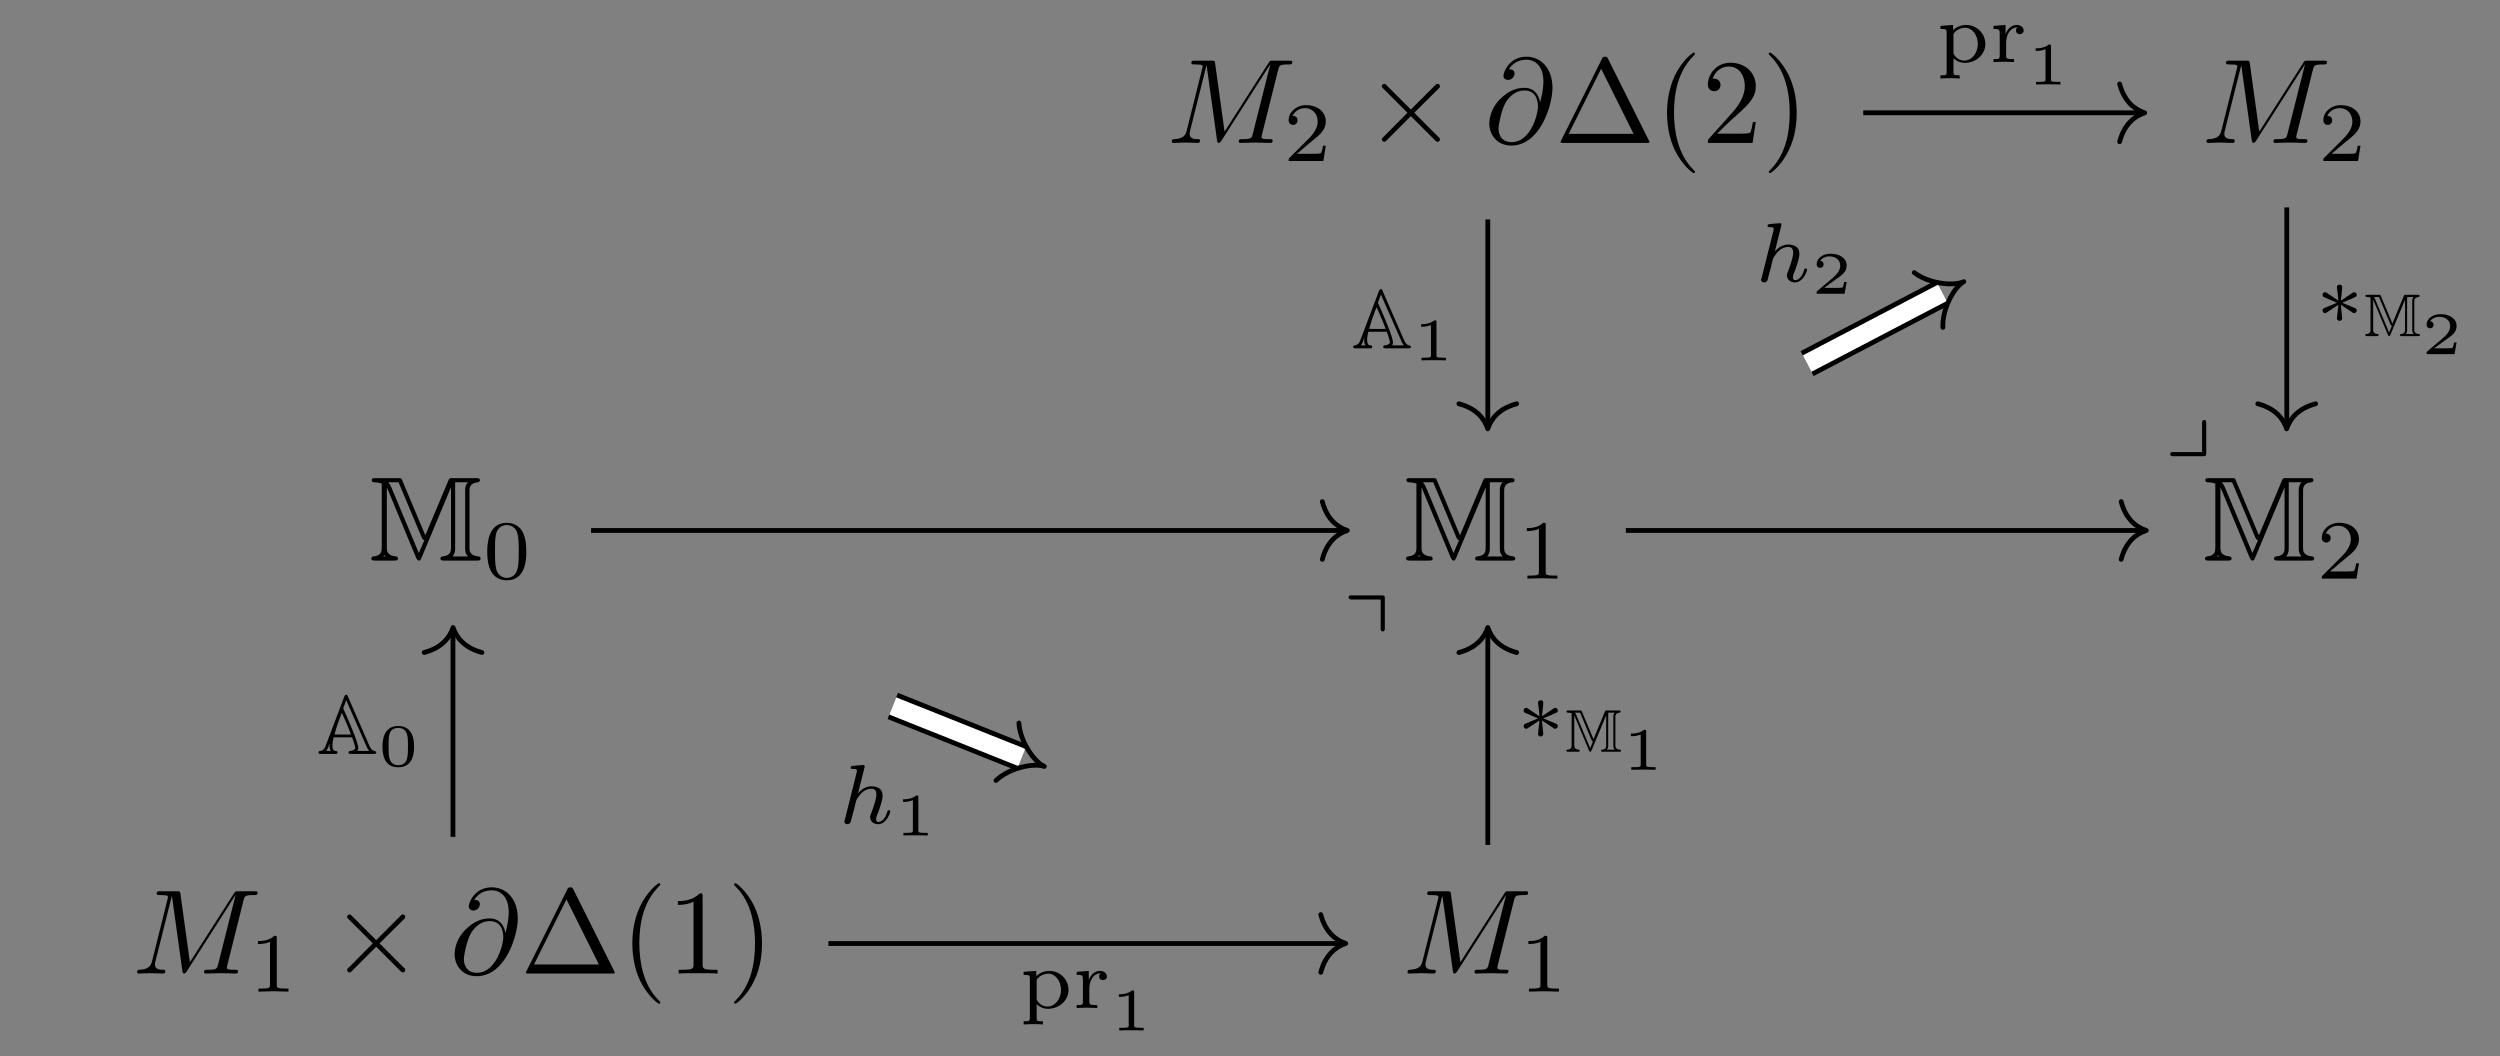 <?xml version="1.0" encoding="UTF-8"?>
<svg xmlns="http://www.w3.org/2000/svg" xmlns:xlink="http://www.w3.org/1999/xlink" width="552.08" height="233.28" viewBox="0 0 552.08 233.28">
<rect x="0" y="0" width="552.08" height="233.28" fill="#808080" stroke="none"/>
<defs>
<clipPath id="clip-0">
<path clip-rule="nonzero" d="M 109 67 L 314 67 L 314 233.281 L 109 233.281 Z M 109 67 "/>
</clipPath>
</defs>
<path fill-rule="nonzero" fill="rgb(0%, 0%, 0%)" fill-opacity="1" d="M 282.258 15.438 C 282.508 14.48 282.547 14.23 284.547 14.23 C 285.133 14.23 285.383 14.23 285.383 13.688 C 285.383 13.395 285.133 13.395 284.672 13.395 L 281.172 13.395 C 280.465 13.395 280.422 13.395 280.133 13.895 L 270.422 29.062 L 268.34 14.02 C 268.258 13.395 268.215 13.395 267.508 13.395 L 263.883 13.395 C 263.383 13.395 263.09 13.395 263.09 13.895 C 263.09 14.23 263.34 14.23 263.84 14.23 C 264.215 14.23 264.672 14.27 265.008 14.27 C 265.422 14.355 265.59 14.395 265.59 14.73 C 265.59 14.812 265.547 14.895 265.465 15.23 L 262.09 28.73 C 261.84 29.812 261.383 30.645 259.215 30.73 C 259.09 30.73 258.758 30.77 258.758 31.23 C 258.758 31.48 258.922 31.562 259.133 31.562 C 259.965 31.562 260.883 31.48 261.797 31.48 C 262.672 31.48 263.633 31.562 264.508 31.562 C 264.633 31.562 265.008 31.562 265.008 31.02 C 265.008 30.73 264.715 30.73 264.508 30.73 C 263.008 30.73 262.715 30.188 262.715 29.562 C 262.715 29.395 262.715 29.23 262.797 28.938 L 266.422 14.48 L 266.465 14.48 L 268.758 30.938 C 268.797 31.27 268.84 31.562 269.133 31.562 C 269.422 31.562 269.59 31.27 269.715 31.105 L 280.465 14.27 L 280.508 14.27 L 276.672 29.48 C 276.422 30.52 276.383 30.73 274.258 30.73 C 273.84 30.73 273.547 30.73 273.547 31.23 C 273.547 31.562 273.84 31.562 273.922 31.562 C 274.672 31.562 276.465 31.48 277.215 31.48 C 278.297 31.48 279.465 31.562 280.547 31.562 C 280.715 31.562 281.047 31.562 281.047 31.02 C 281.047 30.73 280.797 30.73 280.297 30.73 C 279.34 30.73 278.59 30.73 278.59 30.27 C 278.59 30.145 278.59 30.105 278.715 29.605 Z M 282.258 15.438 "/>
<path fill-rule="nonzero" fill="rgb(0%, 0%, 0%)" fill-opacity="1" d="M 292.781 32.176 L 292.156 32.176 C 292.113 32.59 291.906 33.676 291.656 33.84 C 291.531 33.965 290.113 33.965 289.82 33.965 L 286.406 33.965 C 288.363 32.258 289.031 31.715 290.113 30.84 C 291.488 29.758 292.781 28.59 292.781 26.84 C 292.781 24.59 290.82 23.215 288.445 23.215 C 286.156 23.215 284.57 24.84 284.57 26.551 C 284.57 27.465 285.363 27.59 285.57 27.59 C 285.988 27.59 286.531 27.258 286.531 26.59 C 286.531 26.258 286.406 25.59 285.445 25.59 C 286.031 24.301 287.281 23.883 288.156 23.883 C 290.031 23.883 290.988 25.34 290.988 26.84 C 290.988 28.465 289.82 29.715 289.238 30.383 L 284.781 34.84 C 284.57 35.008 284.57 35.051 284.57 35.551 L 292.238 35.551 Z M 292.781 32.176 "/>
<path fill-rule="nonzero" fill="rgb(0%, 0%, 0%)" fill-opacity="1" d="M 311.562 24.188 L 306.27 18.895 C 305.938 18.562 305.895 18.52 305.688 18.52 C 305.395 18.52 305.145 18.73 305.145 19.062 C 305.145 19.23 305.188 19.27 305.48 19.562 L 310.812 24.895 L 305.48 30.27 C 305.188 30.562 305.145 30.605 305.145 30.77 C 305.145 31.105 305.395 31.312 305.688 31.312 C 305.895 31.312 305.938 31.27 306.27 30.938 L 311.562 25.645 L 317.062 31.145 C 317.105 31.188 317.27 31.312 317.438 31.312 C 317.77 31.312 317.98 31.105 317.98 30.77 C 317.98 30.73 317.98 30.645 317.895 30.48 C 317.855 30.438 313.645 26.27 312.312 24.895 L 317.188 20.062 C 317.312 19.895 317.73 19.562 317.855 19.395 C 317.855 19.355 317.98 19.23 317.98 19.062 C 317.98 18.73 317.77 18.52 317.438 18.52 C 317.23 18.52 317.145 18.605 316.855 18.895 Z M 311.562 24.188 "/>
<path fill-rule="nonzero" fill="rgb(0%, 0%, 0%)" fill-opacity="1" d="M 340.086 22.562 C 339.836 20.895 338.754 19.395 336.668 19.395 C 335.043 19.395 333.336 19.855 331.254 21.895 C 329.043 24.105 328.879 26.605 328.879 27.395 C 328.879 29.062 330.043 32.145 333.754 32.145 C 340.086 32.145 342.836 23.23 342.836 19.395 C 342.836 15.188 340.379 12.52 337.086 12.52 C 333.254 12.52 332.004 15.98 332.004 16.73 C 332.004 17.105 332.254 17.645 333.043 17.645 C 333.918 17.645 334.461 16.855 334.461 16.27 C 334.461 15.312 333.629 15.312 333.211 15.312 C 334.379 13.355 336.293 13.188 337.043 13.188 C 339.004 13.188 340.836 14.562 340.836 18.02 C 340.836 19.062 340.668 20.395 340.129 22.562 Z M 333.836 31.395 C 330.918 31.395 330.918 28.645 330.918 28.395 C 330.918 27.688 331.586 23.98 332.668 22.355 C 333.711 20.855 335.043 19.98 336.668 19.98 C 339.586 19.98 339.629 22.98 339.629 23.52 C 339.629 25.438 337.918 31.395 333.836 31.395 Z M 333.836 31.395 "/>
<path fill-rule="nonzero" fill="rgb(0%, 0%, 0%)" fill-opacity="1" d="M 355.125 13.02 C 354.961 12.645 354.875 12.52 354.418 12.52 C 354 12.52 353.918 12.645 353.75 13.02 L 344.75 31.02 C 344.625 31.27 344.625 31.312 344.625 31.355 C 344.625 31.562 344.793 31.562 345.211 31.562 L 363.668 31.562 C 364.086 31.562 364.25 31.562 364.25 31.355 C 364.25 31.312 364.25 31.27 364.125 31.02 Z M 353.586 15.188 L 360.75 29.562 L 346.418 29.562 Z M 353.586 15.188 "/>
<path fill-rule="nonzero" fill="rgb(0%, 0%, 0%)" fill-opacity="1" d="M 374.297 37.938 C 374.297 37.855 374.297 37.812 373.84 37.355 C 370.547 34.02 369.672 28.98 369.672 24.895 C 369.672 20.27 370.672 15.645 373.965 12.355 C 374.297 12.02 374.297 11.98 374.297 11.895 C 374.297 11.688 374.215 11.605 374.047 11.605 C 373.758 11.605 371.383 13.438 369.797 16.812 C 368.465 19.73 368.133 22.688 368.133 24.895 C 368.133 26.98 368.422 30.188 369.883 33.23 C 371.508 36.48 373.758 38.23 374.047 38.23 C 374.215 38.23 374.297 38.145 374.297 37.938 Z M 374.297 37.938 "/>
<path fill-rule="nonzero" fill="rgb(0%, 0%, 0%)" fill-opacity="1" d="M 379.188 29.52 L 382.023 26.77 C 386.148 23.105 387.73 21.688 387.73 19.02 C 387.73 15.98 385.355 13.855 382.105 13.855 C 379.105 13.855 377.148 16.312 377.148 18.688 C 377.148 20.145 378.48 20.145 378.562 20.145 C 379.023 20.145 379.938 19.855 379.938 18.73 C 379.938 18.062 379.438 17.355 378.523 17.355 C 378.312 17.355 378.273 17.355 378.188 17.395 C 378.773 15.645 380.23 14.688 381.773 14.688 C 384.188 14.688 385.312 16.855 385.312 19.02 C 385.312 21.145 384.023 23.23 382.523 24.895 L 377.438 30.562 C 377.148 30.855 377.148 30.938 377.148 31.562 L 387.023 31.562 L 387.73 26.938 L 387.105 26.938 C 386.938 27.73 386.773 28.895 386.48 29.312 C 386.312 29.52 384.562 29.52 383.98 29.52 Z M 379.188 29.52 "/>
<path fill-rule="nonzero" fill="rgb(0%, 0%, 0%)" fill-opacity="1" d="M 396.766 24.895 C 396.766 22.855 396.473 19.645 395.016 16.605 C 393.43 13.355 391.141 11.605 390.891 11.605 C 390.723 11.605 390.598 11.73 390.598 11.895 C 390.598 11.98 390.598 12.02 391.098 12.52 C 393.723 15.145 395.223 19.355 395.223 24.895 C 395.223 29.48 394.266 34.145 390.973 37.48 C 390.598 37.812 390.598 37.855 390.598 37.938 C 390.598 38.105 390.723 38.23 390.891 38.23 C 391.141 38.23 393.555 36.395 395.098 33.02 C 396.473 30.105 396.766 27.145 396.766 24.895 Z M 396.766 24.895 "/>
<path fill-rule="nonzero" fill="rgb(0%, 0%, 0%)" fill-opacity="1" d="M 510.75 15.438 C 511 14.48 511.043 14.23 513.043 14.23 C 513.625 14.23 513.875 14.23 513.875 13.688 C 513.875 13.395 513.625 13.395 513.168 13.395 L 509.668 13.395 C 508.957 13.395 508.918 13.395 508.625 13.895 L 498.918 29.062 L 496.832 14.02 C 496.75 13.395 496.707 13.395 496 13.395 L 492.375 13.395 C 491.875 13.395 491.582 13.395 491.582 13.895 C 491.582 14.23 491.832 14.23 492.332 14.23 C 492.707 14.23 493.168 14.27 493.5 14.27 C 493.918 14.355 494.082 14.395 494.082 14.73 C 494.082 14.812 494.043 14.895 493.957 15.23 L 490.582 28.73 C 490.332 29.812 489.875 30.645 487.707 30.73 C 487.582 30.73 487.25 30.77 487.25 31.23 C 487.25 31.48 487.418 31.562 487.625 31.562 C 488.457 31.562 489.375 31.48 490.293 31.48 C 491.168 31.48 492.125 31.562 493 31.562 C 493.125 31.562 493.5 31.562 493.5 31.02 C 493.5 30.73 493.207 30.73 493 30.73 C 491.5 30.73 491.207 30.188 491.207 29.562 C 491.207 29.395 491.207 29.23 491.293 28.938 L 494.918 14.48 L 494.957 14.48 L 497.25 30.938 C 497.293 31.27 497.332 31.562 497.625 31.562 C 497.918 31.562 498.082 31.27 498.207 31.105 L 508.957 14.27 L 509 14.27 L 505.168 29.48 C 504.918 30.52 504.875 30.73 502.75 30.73 C 502.332 30.73 502.043 30.73 502.043 31.23 C 502.043 31.562 502.332 31.562 502.418 31.562 C 503.168 31.562 504.957 31.48 505.707 31.48 C 506.793 31.48 507.957 31.562 509.043 31.562 C 509.207 31.562 509.543 31.562 509.543 31.02 C 509.543 30.73 509.293 30.73 508.793 30.73 C 507.832 30.73 507.082 30.73 507.082 30.27 C 507.082 30.145 507.082 30.105 507.207 29.605 Z M 510.75 15.438 "/>
<path fill-rule="nonzero" fill="rgb(0%, 0%, 0%)" fill-opacity="1" d="M 521.273 32.176 L 520.648 32.176 C 520.605 32.59 520.398 33.676 520.148 33.84 C 520.023 33.965 518.605 33.965 518.316 33.965 L 514.898 33.965 C 516.855 32.258 517.523 31.715 518.605 30.84 C 519.98 29.758 521.273 28.59 521.273 26.84 C 521.273 24.59 519.316 23.215 516.941 23.215 C 514.648 23.215 513.066 24.84 513.066 26.551 C 513.066 27.465 513.855 27.59 514.066 27.59 C 514.48 27.59 515.023 27.258 515.023 26.59 C 515.023 26.258 514.898 25.59 513.941 25.59 C 514.523 24.301 515.773 23.883 516.648 23.883 C 518.523 23.883 519.48 25.34 519.48 26.84 C 519.48 28.465 518.316 29.715 517.73 30.383 L 513.273 34.84 C 513.066 35.008 513.066 35.051 513.066 35.551 L 520.73 35.551 Z M 521.273 32.176 "/>
<path fill-rule="nonzero" fill="rgb(0%, 0%, 0%)" fill-opacity="1" d="M 93.926 118.211 L 88.844 106.129 C 88.637 105.586 88.637 105.586 87.887 105.586 L 82.969 105.586 C 82.469 105.586 82.094 105.586 82.094 106.043 C 82.094 106.504 82.551 106.504 82.676 106.504 C 83.012 106.504 83.719 106.586 84.301 106.793 L 84.301 120.961 C 84.301 121.543 84.301 122.711 82.512 122.879 C 82.012 122.918 82.012 123.293 82.012 123.336 C 82.012 123.793 82.426 123.793 82.926 123.793 L 87.012 123.793 C 87.512 123.793 87.887 123.793 87.887 123.336 C 87.887 123.086 87.676 122.879 87.469 122.879 C 85.426 122.711 85.426 121.586 85.426 120.961 L 85.426 107.754 L 85.469 107.711 L 91.926 123.254 C 92.176 123.711 92.344 123.793 92.512 123.793 C 92.844 123.793 92.887 123.586 93.051 123.254 L 99.551 107.711 L 99.594 107.754 L 99.594 120.961 C 99.594 121.543 99.594 122.711 97.762 122.879 C 97.262 122.918 97.262 123.293 97.262 123.336 C 97.262 123.793 97.676 123.793 98.176 123.793 L 105.262 123.793 C 105.762 123.793 106.137 123.793 106.137 123.336 C 106.137 123.086 105.926 122.879 105.719 122.879 C 103.676 122.711 103.676 121.586 103.676 120.961 L 103.676 108.418 C 103.676 107.836 103.676 106.668 105.469 106.504 C 105.762 106.504 105.969 106.336 105.969 106.043 C 105.969 105.586 105.594 105.586 105.094 105.586 L 99.969 105.586 C 99.301 105.586 99.219 105.586 99.012 106.129 Z M 93.137 118.711 C 93.344 119.129 93.387 119.168 93.719 119.293 L 92.512 122.086 L 92.469 122.086 L 86.426 107.629 C 86.301 107.293 86.051 106.836 85.719 106.504 L 88.012 106.504 Z M 85.094 122.879 L 84.676 122.879 C 84.719 122.793 84.762 122.711 84.801 122.668 C 84.844 122.629 84.844 122.586 84.887 122.586 Z M 100.512 106.504 L 103.344 106.504 C 102.719 107.168 102.719 107.879 102.719 108.336 L 102.719 121.043 C 102.719 121.504 102.719 122.211 103.344 122.879 L 99.926 122.879 C 100.512 122.211 100.512 121.504 100.512 121.043 Z M 100.512 106.504 "/>
<path fill-rule="nonzero" fill="rgb(0%, 0%, 0%)" fill-opacity="1" d="M 116.227 121.863 C 116.227 119.82 115.977 118.32 115.145 117.027 C 114.559 116.195 113.395 115.445 111.934 115.445 C 107.602 115.445 107.602 120.527 107.602 121.863 C 107.602 123.195 107.602 128.152 111.934 128.152 C 116.227 128.152 116.227 123.195 116.227 121.863 Z M 111.934 127.613 C 111.059 127.613 109.934 127.113 109.559 125.613 C 109.309 124.527 109.309 122.988 109.309 121.613 C 109.309 120.238 109.309 118.82 109.559 117.82 C 109.977 116.363 111.145 115.945 111.934 115.945 C 112.934 115.945 113.895 116.57 114.227 117.652 C 114.52 118.652 114.559 119.988 114.559 121.613 C 114.559 122.988 114.559 124.363 114.309 125.527 C 113.934 127.238 112.684 127.613 111.934 127.613 Z M 111.934 127.613 "/>
<path fill-rule="nonzero" fill="rgb(0%, 0%, 0%)" fill-opacity="1" d="M 322.418 118.211 L 317.336 106.129 C 317.125 105.586 317.125 105.586 316.375 105.586 L 311.461 105.586 C 310.961 105.586 310.586 105.586 310.586 106.043 C 310.586 106.504 311.043 106.504 311.168 106.504 C 311.5 106.504 312.211 106.586 312.793 106.793 L 312.793 120.961 C 312.793 121.543 312.793 122.711 311 122.879 C 310.5 122.918 310.5 123.293 310.5 123.336 C 310.5 123.793 310.918 123.793 311.418 123.793 L 315.5 123.793 C 316 123.793 316.375 123.793 316.375 123.336 C 316.375 123.086 316.168 122.879 315.961 122.879 C 313.918 122.711 313.918 121.586 313.918 120.961 L 313.918 107.754 L 313.961 107.711 L 320.418 123.254 C 320.668 123.711 320.836 123.793 321 123.793 C 321.336 123.793 321.375 123.586 321.543 123.254 L 328.043 107.711 L 328.086 107.754 L 328.086 120.961 C 328.086 121.543 328.086 122.711 326.25 122.879 C 325.75 122.918 325.75 123.293 325.75 123.336 C 325.75 123.793 326.168 123.793 326.668 123.793 L 333.75 123.793 C 334.25 123.793 334.625 123.793 334.625 123.336 C 334.625 123.086 334.418 122.879 334.211 122.879 C 332.168 122.711 332.168 121.586 332.168 120.961 L 332.168 108.418 C 332.168 107.836 332.168 106.668 333.961 106.504 C 334.25 106.504 334.461 106.336 334.461 106.043 C 334.461 105.586 334.086 105.586 333.586 105.586 L 328.461 105.586 C 327.793 105.586 327.711 105.586 327.5 106.129 Z M 321.625 118.711 C 321.836 119.129 321.875 119.168 322.211 119.293 L 321 122.086 L 320.961 122.086 L 314.918 107.629 C 314.793 107.293 314.543 106.836 314.211 106.504 L 316.5 106.504 Z M 313.586 122.879 L 313.168 122.879 C 313.211 122.793 313.25 122.711 313.293 122.668 C 313.336 122.629 313.336 122.586 313.375 122.586 Z M 329 106.504 L 331.836 106.504 C 331.211 107.168 331.211 107.879 331.211 108.336 L 331.211 121.043 C 331.211 121.504 331.211 122.211 331.836 122.879 L 328.418 122.879 C 329 122.211 329 121.504 329 121.043 Z M 329 106.504 "/>
<path fill-rule="nonzero" fill="rgb(0%, 0%, 0%)" fill-opacity="1" d="M 341.34 115.945 C 341.34 115.445 341.34 115.445 340.801 115.445 C 339.59 116.613 337.926 116.613 337.176 116.613 L 337.176 117.277 C 337.59 117.277 338.84 117.277 339.84 116.777 L 339.84 126.238 C 339.84 126.863 339.84 127.113 338.008 127.113 L 337.301 127.113 L 337.301 127.777 C 337.633 127.777 339.926 127.695 340.59 127.695 C 341.176 127.695 343.508 127.777 343.926 127.777 L 343.926 127.113 L 343.215 127.113 C 341.34 127.113 341.34 126.863 341.34 126.238 Z M 341.34 115.945 "/>
<path fill-rule="nonzero" fill="rgb(0%, 0%, 0%)" fill-opacity="1" d="M 498.84 118.211 L 493.758 106.129 C 493.551 105.586 493.551 105.586 492.801 105.586 L 487.883 105.586 C 487.383 105.586 487.008 105.586 487.008 106.043 C 487.008 106.504 487.465 106.504 487.59 106.504 C 487.926 106.504 488.633 106.586 489.215 106.793 L 489.215 120.961 C 489.215 121.543 489.215 122.711 487.426 122.879 C 486.926 122.918 486.926 123.293 486.926 123.336 C 486.926 123.793 487.34 123.793 487.84 123.793 L 491.926 123.793 C 492.426 123.793 492.801 123.793 492.801 123.336 C 492.801 123.086 492.59 122.879 492.383 122.879 C 490.34 122.711 490.34 121.586 490.34 120.961 L 490.34 107.754 L 490.383 107.711 L 496.84 123.254 C 497.09 123.711 497.258 123.793 497.426 123.793 C 497.758 123.793 497.801 123.586 497.965 123.254 L 504.465 107.711 L 504.508 107.754 L 504.508 120.961 C 504.508 121.543 504.508 122.711 502.676 122.879 C 502.176 122.918 502.176 123.293 502.176 123.336 C 502.176 123.793 502.59 123.793 503.09 123.793 L 510.176 123.793 C 510.676 123.793 511.051 123.793 511.051 123.336 C 511.051 123.086 510.84 122.879 510.633 122.879 C 508.59 122.711 508.59 121.586 508.59 120.961 L 508.59 108.418 C 508.59 107.836 508.59 106.668 510.383 106.504 C 510.676 106.504 510.883 106.336 510.883 106.043 C 510.883 105.586 510.508 105.586 510.008 105.586 L 504.883 105.586 C 504.215 105.586 504.133 105.586 503.926 106.129 Z M 498.051 118.711 C 498.258 119.129 498.301 119.168 498.633 119.293 L 497.426 122.086 L 497.383 122.086 L 491.34 107.629 C 491.215 107.293 490.965 106.836 490.633 106.504 L 492.926 106.504 Z M 490.008 122.879 L 489.59 122.879 C 489.633 122.793 489.676 122.711 489.715 122.668 C 489.758 122.629 489.758 122.586 489.801 122.586 Z M 505.426 106.504 L 508.258 106.504 C 507.633 107.168 507.633 107.879 507.633 108.336 L 507.633 121.043 C 507.633 121.504 507.633 122.211 508.258 122.879 L 504.84 122.879 C 505.426 122.211 505.426 121.504 505.426 121.043 Z M 505.426 106.504 "/>
<path fill-rule="nonzero" fill="rgb(0%, 0%, 0%)" fill-opacity="1" d="M 520.934 124.402 L 520.309 124.402 C 520.266 124.82 520.059 125.902 519.809 126.07 C 519.684 126.195 518.266 126.195 517.973 126.195 L 514.559 126.195 C 516.516 124.488 517.184 123.945 518.266 123.07 C 519.641 121.988 520.934 120.82 520.934 119.07 C 520.934 116.82 518.973 115.445 516.598 115.445 C 514.309 115.445 512.723 117.07 512.723 118.777 C 512.723 119.695 513.516 119.82 513.723 119.82 C 514.141 119.82 514.684 119.488 514.684 118.82 C 514.684 118.488 514.559 117.82 513.598 117.82 C 514.184 116.527 515.434 116.113 516.309 116.113 C 518.184 116.113 519.141 117.57 519.141 119.07 C 519.141 120.695 517.973 121.945 517.391 122.613 L 512.934 127.07 C 512.723 127.238 512.723 127.277 512.723 127.777 L 520.391 127.777 Z M 520.934 124.402 "/>
<path fill-rule="nonzero" fill="rgb(0%, 0%, 0%)" fill-opacity="1" d="M 53.766 198.863 C 54.016 197.906 54.059 197.656 56.059 197.656 C 56.641 197.656 56.891 197.656 56.891 197.113 C 56.891 196.824 56.641 196.824 56.184 196.824 L 52.684 196.824 C 51.977 196.824 51.934 196.824 51.641 197.324 L 41.934 212.488 L 39.852 197.449 C 39.766 196.824 39.727 196.824 39.016 196.824 L 35.391 196.824 C 34.891 196.824 34.602 196.824 34.602 197.324 C 34.602 197.656 34.852 197.656 35.352 197.656 C 35.727 197.656 36.184 197.699 36.516 197.699 C 36.934 197.781 37.102 197.824 37.102 198.156 C 37.102 198.238 37.059 198.324 36.977 198.656 L 33.602 212.156 C 33.352 213.238 32.891 214.074 30.727 214.156 C 30.602 214.156 30.266 214.199 30.266 214.656 C 30.266 214.906 30.434 214.988 30.641 214.988 C 31.477 214.988 32.391 214.906 33.309 214.906 C 34.184 214.906 35.141 214.988 36.016 214.988 C 36.141 214.988 36.516 214.988 36.516 214.449 C 36.516 214.156 36.227 214.156 36.016 214.156 C 34.516 214.156 34.227 213.613 34.227 212.988 C 34.227 212.824 34.227 212.656 34.309 212.363 L 37.934 197.906 L 37.977 197.906 L 40.266 214.363 C 40.309 214.699 40.352 214.988 40.641 214.988 C 40.934 214.988 41.102 214.699 41.227 214.531 L 51.977 197.699 L 52.016 197.699 L 48.184 212.906 C 47.934 213.949 47.891 214.156 45.766 214.156 C 45.352 214.156 45.059 214.156 45.059 214.656 C 45.059 214.988 45.352 214.988 45.434 214.988 C 46.184 214.988 47.977 214.906 48.727 214.906 C 49.809 214.906 50.977 214.988 52.059 214.988 C 52.227 214.988 52.559 214.988 52.559 214.449 C 52.559 214.156 52.309 214.156 51.809 214.156 C 50.852 214.156 50.102 214.156 50.102 213.699 C 50.102 213.574 50.102 213.531 50.227 213.031 Z M 53.766 198.863 "/>
<path fill-rule="nonzero" fill="rgb(0%, 0%, 0%)" fill-opacity="1" d="M 61.121 207.145 C 61.121 206.645 61.121 206.645 60.582 206.645 C 59.371 207.809 57.707 207.809 56.957 207.809 L 56.957 208.477 C 57.371 208.477 58.621 208.477 59.621 207.977 L 59.621 217.434 C 59.621 218.059 59.621 218.309 57.789 218.309 L 57.082 218.309 L 57.082 218.977 C 57.414 218.977 59.707 218.895 60.371 218.895 C 60.957 218.895 63.289 218.977 63.707 218.977 L 63.707 218.309 L 62.996 218.309 C 61.121 218.309 61.121 218.059 61.121 217.434 Z M 61.121 207.145 "/>
<path fill-rule="nonzero" fill="rgb(0%, 0%, 0%)" fill-opacity="1" d="M 83.07 207.613 L 77.781 202.324 C 77.445 201.988 77.406 201.949 77.195 201.949 C 76.906 201.949 76.656 202.156 76.656 202.488 C 76.656 202.656 76.695 202.699 76.988 202.988 L 82.32 208.324 L 76.988 213.699 C 76.695 213.988 76.656 214.031 76.656 214.199 C 76.656 214.531 76.906 214.738 77.195 214.738 C 77.406 214.738 77.445 214.699 77.781 214.363 L 83.07 209.074 L 88.57 214.574 C 88.613 214.613 88.781 214.738 88.945 214.738 C 89.281 214.738 89.488 214.531 89.488 214.199 C 89.488 214.156 89.488 214.074 89.406 213.906 C 89.363 213.863 85.156 209.699 83.82 208.324 L 88.695 203.488 C 88.82 203.324 89.238 202.988 89.363 202.824 C 89.363 202.781 89.488 202.656 89.488 202.488 C 89.488 202.156 89.281 201.949 88.945 201.949 C 88.738 201.949 88.656 202.031 88.363 202.324 Z M 83.07 207.613 "/>
<path fill-rule="nonzero" fill="rgb(0%, 0%, 0%)" fill-opacity="1" d="M 111.594 205.988 C 111.344 204.324 110.262 202.824 108.18 202.824 C 106.555 202.824 104.844 203.281 102.762 205.324 C 100.555 207.531 100.387 210.031 100.387 210.824 C 100.387 212.488 101.555 215.574 105.262 215.574 C 111.594 215.574 114.344 206.656 114.344 202.824 C 114.344 198.613 111.887 195.949 108.594 195.949 C 104.762 195.949 103.512 199.406 103.512 200.156 C 103.512 200.531 103.762 201.074 104.555 201.074 C 105.43 201.074 105.969 200.281 105.969 199.699 C 105.969 198.738 105.137 198.738 104.719 198.738 C 105.887 196.781 107.805 196.613 108.555 196.613 C 110.512 196.613 112.344 197.988 112.344 201.449 C 112.344 202.488 112.18 203.824 111.637 205.988 Z M 105.344 214.824 C 102.43 214.824 102.43 212.074 102.43 211.824 C 102.43 211.113 103.094 207.406 104.18 205.781 C 105.219 204.281 106.555 203.406 108.18 203.406 C 111.094 203.406 111.137 206.406 111.137 206.949 C 111.137 208.863 109.43 214.824 105.344 214.824 Z M 105.344 214.824 "/>
<path fill-rule="nonzero" fill="rgb(0%, 0%, 0%)" fill-opacity="1" d="M 126.637 196.449 C 126.469 196.074 126.387 195.949 125.926 195.949 C 125.512 195.949 125.426 196.074 125.262 196.449 L 116.262 214.449 C 116.137 214.699 116.137 214.738 116.137 214.781 C 116.137 214.988 116.301 214.988 116.719 214.988 L 135.176 214.988 C 135.594 214.988 135.762 214.988 135.762 214.781 C 135.762 214.738 135.762 214.699 135.637 214.449 Z M 125.094 198.613 L 132.262 212.988 L 117.926 212.988 Z M 125.094 198.613 "/>
<path fill-rule="nonzero" fill="rgb(0%, 0%, 0%)" fill-opacity="1" d="M 145.809 221.363 C 145.809 221.281 145.809 221.238 145.348 220.781 C 142.059 217.449 141.184 212.406 141.184 208.324 C 141.184 203.699 142.184 199.074 145.473 195.781 C 145.809 195.449 145.809 195.406 145.809 195.324 C 145.809 195.113 145.723 195.031 145.559 195.031 C 145.266 195.031 142.891 196.863 141.309 200.238 C 139.973 203.156 139.641 206.113 139.641 208.324 C 139.641 210.406 139.934 213.613 141.391 216.656 C 143.016 219.906 145.266 221.656 145.559 221.656 C 145.723 221.656 145.809 221.574 145.809 221.363 Z M 145.809 221.363 "/>
<path fill-rule="nonzero" fill="rgb(0%, 0%, 0%)" fill-opacity="1" d="M 155.156 197.988 C 155.156 197.324 155.156 197.281 154.531 197.281 C 152.863 198.988 150.531 198.988 149.699 198.988 L 149.699 199.824 C 150.238 199.824 151.781 199.824 153.156 199.113 L 153.156 212.906 C 153.156 213.863 153.074 214.156 150.699 214.156 L 149.863 214.156 L 149.863 214.988 C 150.781 214.906 153.074 214.906 154.156 214.906 C 155.199 214.906 157.531 214.906 158.449 214.988 L 158.449 214.156 L 157.613 214.156 C 155.199 214.156 155.156 213.863 155.156 212.906 Z M 155.156 197.988 "/>
<path fill-rule="nonzero" fill="rgb(0%, 0%, 0%)" fill-opacity="1" d="M 168.273 208.324 C 168.273 206.281 167.98 203.074 166.523 200.031 C 164.941 196.781 162.648 195.031 162.398 195.031 C 162.23 195.031 162.105 195.156 162.105 195.324 C 162.105 195.406 162.105 195.449 162.605 195.949 C 165.23 198.574 166.73 202.781 166.73 208.324 C 166.73 212.906 165.773 217.574 162.48 220.906 C 162.105 221.238 162.105 221.281 162.105 221.363 C 162.105 221.531 162.23 221.656 162.398 221.656 C 162.648 221.656 165.066 219.824 166.605 216.449 C 167.98 213.531 168.273 210.574 168.273 208.324 Z M 168.273 208.324 "/>
<path fill-rule="nonzero" fill="rgb(0%, 0%, 0%)" fill-opacity="1" d="M 334.328 198.863 C 334.578 197.906 334.617 197.656 336.617 197.656 C 337.203 197.656 337.453 197.656 337.453 197.113 C 337.453 196.824 337.203 196.824 336.742 196.824 L 333.242 196.824 C 332.535 196.824 332.492 196.824 332.203 197.324 L 322.492 212.488 L 320.41 197.449 C 320.328 196.824 320.285 196.824 319.578 196.824 L 315.953 196.824 C 315.453 196.824 315.16 196.824 315.16 197.324 C 315.16 197.656 315.41 197.656 315.91 197.656 C 316.285 197.656 316.742 197.699 317.078 197.699 C 317.492 197.781 317.66 197.824 317.66 198.156 C 317.66 198.238 317.617 198.324 317.535 198.656 L 314.16 212.156 C 313.91 213.238 313.453 214.074 311.285 214.156 C 311.16 214.156 310.828 214.199 310.828 214.656 C 310.828 214.906 310.992 214.988 311.203 214.988 C 312.035 214.988 312.953 214.906 313.867 214.906 C 314.742 214.906 315.703 214.988 316.578 214.988 C 316.703 214.988 317.078 214.988 317.078 214.449 C 317.078 214.156 316.785 214.156 316.578 214.156 C 315.078 214.156 314.785 213.613 314.785 212.988 C 314.785 212.824 314.785 212.656 314.867 212.363 L 318.492 197.906 L 318.535 197.906 L 320.828 214.363 C 320.867 214.699 320.91 214.988 321.203 214.988 C 321.492 214.988 321.66 214.699 321.785 214.531 L 332.535 197.699 L 332.578 197.699 L 328.742 212.906 C 328.492 213.949 328.453 214.156 326.328 214.156 C 325.91 214.156 325.617 214.156 325.617 214.656 C 325.617 214.988 325.91 214.988 325.992 214.988 C 326.742 214.988 328.535 214.906 329.285 214.906 C 330.367 214.906 331.535 214.988 332.617 214.988 C 332.785 214.988 333.117 214.988 333.117 214.449 C 333.117 214.156 332.867 214.156 332.367 214.156 C 331.41 214.156 330.66 214.156 330.66 213.699 C 330.66 213.574 330.66 213.531 330.785 213.031 Z M 334.328 198.863 "/>
<path fill-rule="nonzero" fill="rgb(0%, 0%, 0%)" fill-opacity="1" d="M 341.684 207.145 C 341.684 206.645 341.684 206.645 341.141 206.645 C 339.934 207.809 338.266 207.809 337.516 207.809 L 337.516 208.477 C 337.934 208.477 339.184 208.477 340.184 207.977 L 340.184 217.434 C 340.184 218.059 340.184 218.309 338.352 218.309 L 337.641 218.309 L 337.641 218.977 C 337.977 218.977 340.266 218.895 340.934 218.895 C 341.516 218.895 343.852 218.977 344.266 218.977 L 344.266 218.309 L 343.559 218.309 C 341.684 218.309 341.684 218.059 341.684 217.434 Z M 341.684 207.145 "/>
<path fill="none" stroke-width="0.398" stroke-linecap="butt" stroke-linejoin="miter" stroke="rgb(0%, 0%, 0%)" stroke-opacity="1" stroke-miterlimit="10" d="M 50.613 34.393 L 73.726 34.393 " transform="matrix(2.667, 0, 0, -2.667, 276.48, 116.632)"/>
<path fill="none" stroke-width="0.398" stroke-linecap="round" stroke-linejoin="round" stroke="rgb(0%, 0%, 0%)" stroke-opacity="1" stroke-miterlimit="10" d="M -2.075 2.39 C -1.695 0.958 -0.851 0.278 -0 -0 C -0.851 -0.277 -1.695 -0.957 -2.075 -2.391 " transform="matrix(2.667, 0, 0, -2.667, 473.614, 24.917)"/>
<path fill-rule="nonzero" fill="rgb(0%, 0%, 0%)" fill-opacity="1" d="M 432.762 16.633 C 431.555 16.633 431.387 16.633 431.387 15.844 L 431.387 12.844 C 431.469 12.926 432.344 13.883 433.887 13.883 C 436.344 13.883 438.43 12.051 438.43 9.719 C 438.43 7.426 436.555 5.508 434.18 5.508 C 433.137 5.508 432.055 5.926 431.305 6.676 L 431.305 5.508 L 428.512 5.719 L 428.512 6.383 C 429.805 6.383 429.887 6.508 429.887 7.258 L 429.887 15.844 C 429.887 16.633 429.719 16.633 428.512 16.633 L 428.512 17.344 C 428.555 17.344 429.844 17.258 430.637 17.258 C 431.305 17.258 432.594 17.301 432.762 17.344 Z M 431.387 7.508 C 431.93 6.594 433.012 6.133 433.969 6.133 C 435.555 6.133 436.762 7.758 436.762 9.719 C 436.762 11.844 435.344 13.383 433.805 13.383 C 432.137 13.383 431.43 11.969 431.387 11.844 Z M 431.387 7.508 "/>
<path fill-rule="nonzero" fill="rgb(0%, 0%, 0%)" fill-opacity="1" d="M 443.02 9.469 C 443.02 7.926 443.727 6.051 445.52 6.051 C 445.352 6.176 445.188 6.426 445.188 6.719 C 445.188 7.344 445.688 7.551 446.02 7.551 C 446.477 7.551 446.895 7.258 446.895 6.719 C 446.895 6.094 446.27 5.508 445.395 5.508 C 444.477 5.508 443.438 6.094 442.895 7.508 L 442.895 5.508 L 440.227 5.719 L 440.227 6.383 C 441.477 6.383 441.602 6.508 441.602 7.426 L 441.602 12.258 C 441.602 13.051 441.438 13.051 440.227 13.051 L 440.227 13.719 C 440.312 13.719 441.562 13.633 442.352 13.633 C 443.145 13.633 443.938 13.676 444.77 13.719 L 444.77 13.051 L 444.395 13.051 C 443.02 13.051 443.02 12.844 443.02 12.219 Z M 443.02 9.469 "/>
<path fill-rule="nonzero" fill="rgb(0%, 0%, 0%)" fill-opacity="1" d="M 452.922 10.207 C 452.922 9.832 452.883 9.832 452.422 9.832 C 451.508 10.664 450.008 10.664 449.758 10.664 L 449.547 10.664 L 449.547 11.246 L 449.758 11.246 C 450.047 11.246 450.922 11.207 451.715 10.871 L 451.715 17.539 C 451.715 17.914 451.715 18.082 450.297 18.082 L 449.633 18.082 L 449.633 18.664 C 450.34 18.621 451.547 18.621 452.297 18.621 C 453.09 18.621 454.258 18.621 455.008 18.664 L 455.008 18.082 L 454.34 18.082 C 452.922 18.082 452.922 17.914 452.922 17.539 Z M 452.922 10.207 "/>
<path fill="none" stroke-width="0.398" stroke-linecap="butt" stroke-linejoin="miter" stroke="rgb(0%, 0%, 0%)" stroke-opacity="1" stroke-miterlimit="10" d="M 19.527 25.561 L 19.527 8.424 " transform="matrix(2.667, 0, 0, -2.667, 276.48, 116.632)"/>
<path fill="none" stroke-width="0.398" stroke-linecap="round" stroke-linejoin="round" stroke="rgb(0%, 0%, 0%)" stroke-opacity="1" stroke-miterlimit="10" d="M -2.072 2.391 C -1.694 0.959 -0.85 0.279 0.002 0.001 C -0.85 -0.281 -1.694 -0.956 -2.072 -2.39 " transform="matrix(0, 2.667, 2.667, 0, 328.549, 94.693)"/>
<path fill-rule="nonzero" fill="rgb(0%, 0%, 0%)" fill-opacity="1" d="M 305.328 64.258 C 305.203 63.922 305.16 63.84 304.953 63.84 C 304.742 63.84 304.66 64.008 304.535 64.215 L 300.328 75.34 C 300.078 75.922 299.703 76.215 299.203 76.258 C 299.117 76.258 298.828 76.297 298.828 76.59 C 298.828 76.922 299.117 76.922 299.453 76.922 L 302.41 76.922 C 302.742 76.922 303.035 76.922 303.035 76.59 C 303.035 76.297 302.785 76.297 302.617 76.258 C 302.367 76.258 301.91 76.172 301.91 75.047 C 301.91 74.465 302.035 73.84 302.16 73.258 L 306.242 73.258 C 306.91 75.09 306.91 75.383 306.953 75.758 C 306.492 76.215 305.992 76.258 305.785 76.258 C 305.578 76.297 305.453 76.422 305.453 76.59 C 305.453 76.922 305.742 76.922 306.078 76.922 L 310.91 76.922 C 311.242 76.922 311.578 76.922 311.578 76.59 C 311.578 76.34 311.328 76.297 311.16 76.258 C 310.742 76.215 310.41 75.883 310.035 75.047 Z M 302.367 72.633 C 302.785 70.965 303.367 69.383 303.992 67.84 C 304.578 69.09 305.703 71.758 305.992 72.633 Z M 301.242 74.672 L 301.285 74.715 L 301.285 74.883 C 301.242 74.922 301.242 74.965 301.242 75.047 C 301.242 75.133 301.242 75.84 301.535 76.258 L 300.535 76.258 C 300.742 76.008 300.828 75.797 300.953 75.508 Z M 304.285 66.84 L 304.953 65.047 L 309.453 75.297 C 309.535 75.508 309.742 75.922 309.992 76.258 L 307.367 76.258 C 307.535 76.172 307.617 75.883 307.617 75.672 C 307.617 74.547 305.992 70.758 305.203 68.922 Z M 304.285 66.84 "/>
<path fill-rule="nonzero" fill="rgb(0%, 0%, 0%)" fill-opacity="1" d="M 317.219 71.121 C 317.219 70.746 317.176 70.746 316.719 70.746 C 315.801 71.582 314.301 71.582 314.051 71.582 L 313.844 71.582 L 313.844 72.164 L 314.051 72.164 C 314.344 72.164 315.219 72.121 316.008 71.789 L 316.008 78.457 C 316.008 78.832 316.008 78.996 314.594 78.996 L 313.926 78.996 L 313.926 79.582 C 314.633 79.539 315.844 79.539 316.594 79.539 C 317.383 79.539 318.551 79.539 319.301 79.582 L 319.301 78.996 L 318.633 78.996 C 317.219 78.996 317.219 78.832 317.219 78.457 Z M 317.219 71.121 "/>
<path fill="none" stroke-width="0.398" stroke-linecap="butt" stroke-linejoin="miter" stroke="rgb(0%, 0%, 0%)" stroke-opacity="1" stroke-miterlimit="10" d="M 85.683 26.557 L 85.683 8.424 " transform="matrix(2.667, 0, 0, -2.667, 276.48, 116.632)"/>
<path fill="none" stroke-width="0.398" stroke-linecap="round" stroke-linejoin="round" stroke="rgb(0%, 0%, 0%)" stroke-opacity="1" stroke-miterlimit="10" d="M -2.072 2.393 C -1.694 0.955 -0.85 0.279 0.002 -0.002 C -0.85 -0.279 -1.694 -0.955 -2.072 -2.392 " transform="matrix(0, 2.667, 2.667, 0, 504.974, 94.693)"/>
<path fill-rule="nonzero" fill="rgb(0%, 0%, 0%)" fill-opacity="1" d="M 517.23 66.852 C 518.77 66.188 519.438 65.938 519.895 65.688 C 520.27 65.562 520.438 65.477 520.438 65.102 C 520.438 64.812 520.188 64.52 519.855 64.52 C 519.73 64.52 519.688 64.52 519.48 64.688 L 516.938 66.395 L 517.23 63.645 C 517.27 63.312 517.23 62.852 516.645 62.852 C 516.438 62.852 516.062 62.977 516.062 63.395 C 516.062 63.562 516.145 64.102 516.188 64.312 C 516.23 64.602 516.355 65.977 516.395 66.395 L 513.855 64.688 C 513.688 64.602 513.645 64.52 513.48 64.52 C 513.105 64.52 512.895 64.812 512.895 65.102 C 512.895 65.477 513.105 65.602 513.27 65.645 L 516.062 66.852 C 514.562 67.52 513.855 67.77 513.395 67.977 C 513.062 68.145 512.895 68.227 512.895 68.562 C 512.895 68.895 513.105 69.145 513.48 69.145 C 513.605 69.145 513.645 69.145 513.855 68.977 L 516.395 67.312 L 516.062 70.27 C 516.062 70.688 516.438 70.852 516.645 70.852 C 516.895 70.852 517.23 70.688 517.23 70.27 C 517.23 70.102 517.145 69.562 517.145 69.395 C 517.105 69.062 516.98 67.727 516.938 67.312 L 519.145 68.77 C 519.645 69.145 519.688 69.145 519.855 69.145 C 520.188 69.145 520.438 68.895 520.438 68.562 C 520.438 68.188 520.188 68.102 520.02 68.02 Z M 517.23 66.852 "/>
<path fill-rule="nonzero" fill="rgb(0%, 0%, 0%)" fill-opacity="1" d="M 528.324 71.434 L 525.781 65.391 C 525.656 65.098 525.656 65.098 525.281 65.098 L 522.824 65.098 C 522.574 65.098 522.363 65.098 522.363 65.348 C 522.363 65.598 522.613 65.598 522.699 65.598 C 522.863 65.598 523.199 65.598 523.488 65.723 L 523.488 72.809 C 523.488 73.098 523.488 73.684 522.574 73.766 C 522.324 73.766 522.324 73.973 522.324 73.973 C 522.324 74.223 522.574 74.223 522.781 74.223 L 524.863 74.223 C 525.074 74.223 525.281 74.223 525.281 73.973 C 525.281 73.848 525.199 73.766 525.074 73.766 C 524.074 73.684 524.074 73.141 524.074 72.809 L 524.074 66.184 L 527.324 73.934 C 527.406 74.184 527.531 74.223 527.574 74.223 C 527.738 74.223 527.781 74.098 527.863 73.973 L 531.113 66.184 L 531.113 72.809 C 531.113 73.098 531.113 73.684 530.238 73.766 C 529.988 73.766 529.988 73.973 529.988 73.973 C 529.988 74.223 530.199 74.223 530.406 74.223 L 533.988 74.223 C 534.199 74.223 534.406 74.223 534.406 73.973 C 534.406 73.848 534.324 73.766 534.199 73.766 C 533.156 73.684 533.156 73.141 533.156 72.809 L 533.156 66.516 C 533.156 66.266 533.156 65.684 534.074 65.598 C 534.199 65.559 534.324 65.516 534.324 65.348 C 534.324 65.098 534.113 65.098 533.906 65.098 L 531.324 65.098 C 530.988 65.098 530.949 65.098 530.824 65.391 Z M 527.906 71.684 C 528.031 71.891 528.031 71.891 528.199 71.973 L 527.613 73.391 L 527.574 73.391 L 524.531 66.141 C 524.488 65.973 524.363 65.723 524.199 65.598 L 525.363 65.598 Z M 523.906 73.766 L 523.656 73.766 C 523.699 73.723 523.738 73.684 523.738 73.641 C 523.781 73.641 523.781 73.641 523.781 73.598 Z M 531.574 65.598 L 532.988 65.598 C 532.699 65.934 532.699 66.266 532.699 66.516 L 532.699 72.848 C 532.699 73.098 532.699 73.434 533.031 73.766 L 531.281 73.766 C 531.574 73.434 531.574 73.098 531.574 72.848 Z M 531.574 65.598 "/>
<path fill-rule="nonzero" fill="rgb(0%, 0%, 0%)" fill-opacity="1" d="M 542.496 75.625 L 541.91 75.625 C 541.91 75.875 541.746 76.707 541.535 76.832 C 541.453 76.918 540.328 76.918 540.121 76.918 L 537.535 76.918 C 538.41 76.293 539.371 75.543 540.16 75 C 541.371 74.168 542.496 73.418 542.496 72 C 542.496 70.293 540.871 69.375 538.996 69.375 C 537.203 69.375 535.871 70.375 535.871 71.707 C 535.871 72.375 536.453 72.5 536.66 72.5 C 536.996 72.5 537.41 72.25 537.41 71.707 C 537.41 71.25 537.078 70.957 536.66 70.957 C 537.035 70.332 537.828 69.957 538.703 69.957 C 539.996 69.957 541.078 70.707 541.078 72 C 541.078 73.125 540.285 74 539.285 74.832 L 536.035 77.582 C 535.91 77.707 535.871 77.707 535.871 77.793 L 535.871 78.207 L 542.035 78.207 Z M 542.496 75.625 "/>
<path fill="none" stroke-width="0.398" stroke-linecap="butt" stroke-linejoin="miter" stroke="rgb(0%, 0%, 0%)" stroke-opacity="1" stroke-miterlimit="10" d="M -54.726 -0.192 L 7.695 -0.192 " transform="matrix(2.667, 0, 0, -2.667, 276.48, 116.632)"/>
<path fill="none" stroke-width="0.398" stroke-linecap="round" stroke-linejoin="round" stroke="rgb(0%, 0%, 0%)" stroke-opacity="1" stroke-miterlimit="10" d="M -2.07 2.392 C -1.695 0.958 -0.851 0.278 0 0.002 C -0.851 -0.28 -1.695 -0.956 -2.07 -2.389 " transform="matrix(2.667, 0, 0, -2.667, 297.531, 117.149)"/>
<g clip-path="url(#clip-0)">
<path fill="none" stroke-width="2.331" stroke-linecap="butt" stroke-linejoin="miter" stroke="rgb(0%, 0%, 0%)" stroke-opacity="1" stroke-miterlimit="10" d="M -29.746 -14.723 L -19.052 -18.993 " transform="matrix(2.667, 0, 0, -2.667, 276.48, 116.632)"/>
</g>
<path fill="none" stroke-width="1.534" stroke-linecap="butt" stroke-linejoin="miter" stroke="rgb(100%, 100%, 100%)" stroke-opacity="1" stroke-miterlimit="10" d="M -29.746 -14.723 L -19.052 -18.993 " transform="matrix(2.667, 0, 0, -2.667, 276.48, 116.632)"/>
<path fill="none" stroke-width="0.398" stroke-linecap="round" stroke-linejoin="round" stroke="rgb(0%, 0%, 0%)" stroke-opacity="1" stroke-miterlimit="10" d="M -1.293 2.56 C -0.665 1.208 1.025 0.05 1.991 0.002 C 1.023 -0.049 -0.669 -1.207 -1.293 -2.559 " transform="matrix(2.477, 0.989, 0.989, -2.477, 225.682, 167.286)"/>
<path fill-rule="nonzero" fill="rgb(0%, 0%, 0%)" fill-opacity="1" d="M 190.902 169.512 C 190.902 169.469 190.945 169.219 190.945 169.219 C 190.945 169.094 190.902 168.93 190.652 168.93 C 190.277 168.93 188.734 169.094 188.277 169.137 C 188.152 169.137 187.859 169.18 187.859 169.555 C 187.859 169.805 188.152 169.805 188.359 169.805 C 189.234 169.805 189.234 169.969 189.234 170.094 C 189.234 170.219 189.195 170.344 189.195 170.512 L 186.57 181.012 C 186.445 181.344 186.445 181.387 186.445 181.43 C 186.445 181.719 186.695 182.012 187.109 182.012 C 187.32 182.012 187.652 181.93 187.859 181.555 C 187.902 181.43 188.07 180.762 188.152 180.387 L 188.609 178.719 C 188.652 178.43 188.859 177.719 188.902 177.469 C 189.07 176.762 189.07 176.719 189.445 176.137 C 190.07 175.219 190.984 174.18 192.445 174.18 C 193.484 174.18 193.527 175.012 193.527 175.469 C 193.527 176.594 192.734 178.637 192.445 179.43 C 192.234 179.969 192.152 180.137 192.152 180.43 C 192.152 181.43 192.984 182.012 193.902 182.012 C 195.777 182.012 196.609 179.469 196.609 179.18 C 196.609 178.93 196.359 178.93 196.277 178.93 C 196.027 178.93 196.027 179.055 195.945 179.262 C 195.527 180.762 194.695 181.512 193.984 181.512 C 193.57 181.512 193.484 181.262 193.484 180.844 C 193.484 180.43 193.609 180.18 193.945 179.344 C 194.152 178.762 194.902 176.805 194.902 175.762 C 194.902 175.469 194.902 174.68 194.234 174.137 C 193.902 173.93 193.359 173.637 192.484 173.637 C 191.152 173.637 190.152 174.387 189.484 175.18 Z M 190.902 169.512 "/>
<path fill-rule="nonzero" fill="rgb(0%, 0%, 0%)" fill-opacity="1" d="M 202.801 176.047 C 202.801 175.672 202.758 175.672 202.301 175.672 C 201.383 176.504 199.883 176.504 199.633 176.504 L 199.426 176.504 L 199.426 177.086 L 199.633 177.086 C 199.926 177.086 200.801 177.047 201.594 176.711 L 201.594 183.379 C 201.594 183.754 201.594 183.922 200.176 183.922 L 199.508 183.922 L 199.508 184.504 C 200.219 184.461 201.426 184.461 202.176 184.461 C 202.969 184.461 204.133 184.461 204.883 184.504 L 204.883 183.922 L 204.219 183.922 C 202.801 183.922 202.801 183.754 202.801 183.379 Z M 202.801 176.047 "/>
<path fill="none" stroke-width="2.331" stroke-linecap="butt" stroke-linejoin="miter" stroke="rgb(0%, 0%, 0%)" stroke-opacity="1" stroke-miterlimit="10" d="M 45.964 13.627 L 57.176 19.491 " transform="matrix(2.667, 0, 0, -2.667, 276.48, 116.632)"/>
<path fill="none" stroke-width="1.534" stroke-linecap="butt" stroke-linejoin="miter" stroke="rgb(100%, 100%, 100%)" stroke-opacity="1" stroke-miterlimit="10" d="M 45.964 13.627 L 57.176 19.491 " transform="matrix(2.667, 0, 0, -2.667, 276.48, 116.632)"/>
<path fill="none" stroke-width="0.398" stroke-linecap="round" stroke-linejoin="round" stroke="rgb(0%, 0%, 0%)" stroke-opacity="1" stroke-miterlimit="10" d="M -1.295 2.559 C -0.666 1.207 1.025 0.05 1.99 -0.002 C 1.023 -0.046 -0.669 -1.207 -1.296 -2.558 " transform="matrix(2.363, -1.236, -1.236, -2.363, 428.952, 64.654)"/>
<path fill-rule="nonzero" fill="rgb(0%, 0%, 0%)" fill-opacity="1" d="M 393.359 49.871 C 393.359 49.832 393.402 49.582 393.402 49.582 C 393.402 49.457 393.359 49.289 393.109 49.289 C 392.734 49.289 391.195 49.457 390.734 49.496 C 390.609 49.496 390.32 49.539 390.32 49.914 C 390.32 50.164 390.609 50.164 390.82 50.164 C 391.695 50.164 391.695 50.332 391.695 50.457 C 391.695 50.582 391.652 50.707 391.652 50.871 L 389.027 61.371 C 388.902 61.707 388.902 61.746 388.902 61.789 C 388.902 62.082 389.152 62.371 389.57 62.371 C 389.777 62.371 390.109 62.289 390.32 61.914 C 390.359 61.789 390.527 61.121 390.609 60.746 L 391.07 59.082 C 391.109 58.789 391.32 58.082 391.359 57.832 C 391.527 57.121 391.527 57.082 391.902 56.496 C 392.527 55.582 393.445 54.539 394.902 54.539 C 395.945 54.539 395.984 55.371 395.984 55.832 C 395.984 56.957 395.195 58.996 394.902 59.789 C 394.695 60.332 394.609 60.496 394.609 60.789 C 394.609 61.789 395.445 62.371 396.359 62.371 C 398.234 62.371 399.07 59.832 399.07 59.539 C 399.07 59.289 398.82 59.289 398.734 59.289 C 398.484 59.289 398.484 59.414 398.402 59.621 C 397.984 61.121 397.152 61.871 396.445 61.871 C 396.027 61.871 395.945 61.621 395.945 61.207 C 395.945 60.789 396.07 60.539 396.402 59.707 C 396.609 59.121 397.359 57.164 397.359 56.121 C 397.359 55.832 397.359 55.039 396.695 54.496 C 396.359 54.289 395.82 53.996 394.945 53.996 C 393.609 53.996 392.609 54.746 391.945 55.539 Z M 393.359 49.871 "/>
<path fill-rule="nonzero" fill="rgb(0%, 0%, 0%)" fill-opacity="1" d="M 407.801 62.281 L 407.219 62.281 C 407.219 62.531 407.051 63.363 406.844 63.488 C 406.758 63.574 405.633 63.574 405.426 63.574 L 402.844 63.574 C 403.719 62.949 404.676 62.199 405.469 61.656 C 406.676 60.824 407.801 60.074 407.801 58.656 C 407.801 56.949 406.176 56.031 404.301 56.031 C 402.508 56.031 401.176 57.031 401.176 58.363 C 401.176 59.031 401.758 59.156 401.969 59.156 C 402.301 59.156 402.719 58.906 402.719 58.363 C 402.719 57.906 402.383 57.613 401.969 57.613 C 402.344 56.988 403.133 56.613 404.008 56.613 C 405.301 56.613 406.383 57.363 406.383 58.656 C 406.383 59.781 405.594 60.656 404.594 61.488 L 401.344 64.238 C 401.219 64.363 401.176 64.363 401.176 64.449 L 401.176 64.863 L 407.344 64.863 Z M 407.801 62.281 "/>
<path fill="none" stroke-width="0.398" stroke-linecap="butt" stroke-linejoin="miter" stroke="rgb(0%, 0%, 0%)" stroke-opacity="1" stroke-miterlimit="10" d="M 30.957 -0.192 L 73.855 -0.192 " transform="matrix(2.667, 0, 0, -2.667, 276.48, 116.632)"/>
<path fill="none" stroke-width="0.398" stroke-linecap="round" stroke-linejoin="round" stroke="rgb(0%, 0%, 0%)" stroke-opacity="1" stroke-miterlimit="10" d="M -2.074 2.392 C -1.694 0.958 -0.85 0.278 0.001 0.002 C -0.85 -0.28 -1.694 -0.956 -2.074 -2.389 " transform="matrix(2.667, 0, 0, -2.667, 473.955, 117.149)"/>
<path fill-rule="nonzero" fill="rgb(0%, 0%, 0%)" fill-opacity="1" d="M 304.898 138.688 C 304.898 138.98 304.898 139.438 305.316 139.438 C 305.816 139.438 305.816 139.02 305.816 138.688 L 305.816 132.188 C 305.816 131.562 305.691 131.48 305.105 131.48 L 298.523 131.48 C 298.23 131.48 297.816 131.48 297.816 131.895 C 297.816 132.395 298.316 132.395 298.605 132.395 L 304.898 132.395 Z M 304.898 138.688 "/>
<path fill-rule="nonzero" fill="rgb(0%, 0%, 0%)" fill-opacity="1" d="M 479.996 99.828 C 479.703 99.828 479.246 99.828 479.246 100.246 C 479.246 100.746 479.66 100.746 479.996 100.746 L 486.496 100.746 C 487.121 100.746 487.203 100.621 487.203 100.039 L 487.203 93.453 C 487.203 93.164 487.203 92.746 486.785 92.746 C 486.285 92.746 486.285 93.246 486.285 93.539 L 486.285 99.828 Z M 479.996 99.828 "/>
<path fill="none" stroke-width="0.398" stroke-linecap="butt" stroke-linejoin="miter" stroke="rgb(0%, 0%, 0%)" stroke-opacity="1" stroke-miterlimit="10" d="M -66.161 -25.563 L -66.161 -8.428 " transform="matrix(2.667, 0, 0, -2.667, 276.48, 116.632)"/>
<path fill="none" stroke-width="0.398" stroke-linecap="round" stroke-linejoin="round" stroke="rgb(0%, 0%, 0%)" stroke-opacity="1" stroke-miterlimit="10" d="M -2.071 2.392 C -1.692 0.954 -0.848 0.279 -0.001 0.002 C -0.848 -0.279 -1.692 -0.956 -2.071 -2.389 " transform="matrix(0, -2.667, -2.667, 0, 100.056, 138.571)"/>
<path fill-rule="nonzero" fill="rgb(0%, 0%, 0%)" fill-opacity="1" d="M 76.832 153.828 C 76.707 153.496 76.668 153.414 76.457 153.414 C 76.25 153.414 76.168 153.578 76.043 153.789 L 71.832 164.914 C 71.582 165.496 71.207 165.789 70.707 165.828 C 70.625 165.828 70.332 165.871 70.332 166.164 C 70.332 166.496 70.625 166.496 70.957 166.496 L 73.918 166.496 C 74.25 166.496 74.543 166.496 74.543 166.164 C 74.543 165.871 74.293 165.871 74.125 165.828 C 73.875 165.828 73.418 165.746 73.418 164.621 C 73.418 164.039 73.543 163.414 73.668 162.828 L 77.75 162.828 C 78.418 164.664 78.418 164.953 78.457 165.328 C 78 165.789 77.5 165.828 77.293 165.828 C 77.082 165.871 76.957 165.996 76.957 166.164 C 76.957 166.496 77.25 166.496 77.582 166.496 L 82.418 166.496 C 82.75 166.496 83.082 166.496 83.082 166.164 C 83.082 165.914 82.832 165.871 82.668 165.828 C 82.25 165.789 81.918 165.453 81.543 164.621 Z M 73.875 162.203 C 74.293 160.539 74.875 158.953 75.5 157.414 C 76.082 158.664 77.207 161.328 77.5 162.203 Z M 72.75 164.246 L 72.793 164.289 L 72.793 164.453 C 72.75 164.496 72.75 164.539 72.75 164.621 C 72.75 164.703 72.75 165.414 73.043 165.828 L 72.043 165.828 C 72.25 165.578 72.332 165.371 72.457 165.078 Z M 75.793 156.414 L 76.457 154.621 L 80.957 164.871 C 81.043 165.078 81.25 165.496 81.5 165.828 L 78.875 165.828 C 79.043 165.746 79.125 165.453 79.125 165.246 C 79.125 164.121 77.5 160.328 76.707 158.496 Z M 75.793 156.414 "/>
<path fill-rule="nonzero" fill="rgb(0%, 0%, 0%)" fill-opacity="1" d="M 91.434 164.906 C 91.434 163.945 91.434 160.32 87.934 160.32 C 84.473 160.32 84.473 163.945 84.473 164.906 C 84.473 165.863 84.473 169.445 87.934 169.445 C 91.434 169.445 91.434 165.863 91.434 164.906 Z M 87.934 168.988 C 87.473 168.988 86.348 168.82 86.016 167.488 C 85.809 166.781 85.809 165.82 85.809 164.738 C 85.809 163.738 85.809 162.82 86.016 162.07 C 86.348 160.945 87.391 160.738 87.934 160.738 C 88.934 160.738 89.641 161.238 89.891 162.195 C 90.098 162.863 90.098 163.945 90.098 164.738 C 90.098 165.656 90.098 166.738 89.891 167.531 C 89.559 168.82 88.473 168.988 87.934 168.988 Z M 87.934 168.988 "/>
<path fill="none" stroke-width="0.398" stroke-linecap="butt" stroke-linejoin="miter" stroke="rgb(0%, 0%, 0%)" stroke-opacity="1" stroke-miterlimit="10" d="M -35.074 -34.392 L 7.566 -34.392 " transform="matrix(2.667, 0, 0, -2.667, 276.48, 116.632)"/>
<path fill="none" stroke-width="0.398" stroke-linecap="round" stroke-linejoin="round" stroke="rgb(0%, 0%, 0%)" stroke-opacity="1" stroke-miterlimit="10" d="M -2.071 2.392 C -1.693 0.958 -0.849 0.278 -0.001 0.001 C -0.849 -0.28 -1.693 -0.956 -2.071 -2.39 " transform="matrix(2.667, 0, 0, -2.667, 297.19, 208.346)"/>
<path fill-rule="nonzero" fill="rgb(0%, 0%, 0%)" fill-opacity="1" d="M 230.301 225.527 C 229.09 225.527 228.926 225.527 228.926 224.734 L 228.926 221.734 C 229.008 221.82 229.883 222.777 231.426 222.777 C 233.883 222.777 235.965 220.945 235.965 218.609 C 235.965 216.32 234.09 214.402 231.715 214.402 C 230.676 214.402 229.59 214.82 228.84 215.57 L 228.84 214.402 L 226.051 214.609 L 226.051 215.277 C 227.34 215.277 227.426 215.402 227.426 216.152 L 227.426 224.734 C 227.426 225.527 227.258 225.527 226.051 225.527 L 226.051 226.234 C 226.09 226.234 227.383 226.152 228.176 226.152 C 228.84 226.152 230.133 226.195 230.301 226.234 Z M 228.926 216.402 C 229.465 215.484 230.551 215.027 231.508 215.027 C 233.09 215.027 234.301 216.652 234.301 218.609 C 234.301 220.734 232.883 222.277 231.34 222.277 C 229.676 222.277 228.965 220.859 228.926 220.734 Z M 228.926 216.402 "/>
<path fill-rule="nonzero" fill="rgb(0%, 0%, 0%)" fill-opacity="1" d="M 240.559 218.359 C 240.559 216.82 241.266 214.945 243.059 214.945 C 242.891 215.07 242.723 215.32 242.723 215.609 C 242.723 216.234 243.223 216.445 243.559 216.445 C 244.016 216.445 244.434 216.152 244.434 215.609 C 244.434 214.984 243.809 214.402 242.934 214.402 C 242.016 214.402 240.973 214.984 240.434 216.402 L 240.434 214.402 L 237.766 214.609 L 237.766 215.277 C 239.016 215.277 239.141 215.402 239.141 216.32 L 239.141 221.152 C 239.141 221.945 238.973 221.945 237.766 221.945 L 237.766 222.609 C 237.848 222.609 239.098 222.527 239.891 222.527 C 240.684 222.527 241.473 222.57 242.309 222.609 L 242.309 221.945 L 241.934 221.945 C 240.559 221.945 240.559 221.734 240.559 221.109 Z M 240.559 218.359 "/>
<path fill-rule="nonzero" fill="rgb(0%, 0%, 0%)" fill-opacity="1" d="M 250.461 219.098 C 250.461 218.723 250.422 218.723 249.961 218.723 C 249.047 219.559 247.547 219.559 247.297 219.559 L 247.086 219.559 L 247.086 220.141 L 247.297 220.141 C 247.586 220.141 248.461 220.098 249.254 219.766 L 249.254 226.434 C 249.254 226.809 249.254 226.973 247.836 226.973 L 247.172 226.973 L 247.172 227.559 C 247.879 227.516 249.086 227.516 249.836 227.516 C 250.629 227.516 251.797 227.516 252.547 227.559 L 252.547 226.973 L 251.879 226.973 C 250.461 226.973 250.461 226.809 250.461 226.434 Z M 250.461 219.098 "/>
<path fill="none" stroke-width="0.398" stroke-linecap="butt" stroke-linejoin="miter" stroke="rgb(0%, 0%, 0%)" stroke-opacity="1" stroke-miterlimit="10" d="M 19.527 -26.228 L 19.527 -8.428 " transform="matrix(2.667, 0, 0, -2.667, 276.48, 116.632)"/>
<path fill="none" stroke-width="0.398" stroke-linecap="round" stroke-linejoin="round" stroke="rgb(0%, 0%, 0%)" stroke-opacity="1" stroke-miterlimit="10" d="M -2.071 2.39 C -1.692 0.956 -0.848 0.281 -0.001 -0.001 C -0.848 -0.279 -1.692 -0.959 -2.071 -2.391 " transform="matrix(0, -2.667, -2.667, 0, 328.549, 138.571)"/>
<path fill-rule="nonzero" fill="rgb(0%, 0%, 0%)" fill-opacity="1" d="M 340.805 158.641 C 342.348 157.977 343.012 157.727 343.473 157.477 C 343.848 157.352 344.012 157.266 344.012 156.891 C 344.012 156.602 343.762 156.309 343.43 156.309 C 343.305 156.309 343.262 156.309 343.055 156.477 L 340.512 158.184 L 340.805 155.434 C 340.848 155.102 340.805 154.641 340.223 154.641 C 340.012 154.641 339.637 154.766 339.637 155.184 C 339.637 155.352 339.723 155.891 339.762 156.102 C 339.805 156.391 339.93 157.766 339.973 158.184 L 337.43 156.477 C 337.262 156.391 337.223 156.309 337.055 156.309 C 336.68 156.309 336.473 156.602 336.473 156.891 C 336.473 157.266 336.68 157.391 336.848 157.434 L 339.637 158.641 C 338.137 159.309 337.43 159.559 336.973 159.766 C 336.637 159.934 336.473 160.016 336.473 160.352 C 336.473 160.684 336.68 160.934 337.055 160.934 C 337.18 160.934 337.223 160.934 337.43 160.766 L 339.973 159.102 L 339.637 162.059 C 339.637 162.477 340.012 162.641 340.223 162.641 C 340.473 162.641 340.805 162.477 340.805 162.059 C 340.805 161.891 340.723 161.352 340.723 161.184 C 340.68 160.852 340.555 159.516 340.512 159.102 L 342.723 160.559 C 343.223 160.934 343.262 160.934 343.43 160.934 C 343.762 160.934 344.012 160.684 344.012 160.352 C 344.012 159.977 343.762 159.891 343.598 159.809 Z M 340.805 158.641 "/>
<path fill-rule="nonzero" fill="rgb(0%, 0%, 0%)" fill-opacity="1" d="M 351.898 163.223 L 349.355 157.18 C 349.23 156.887 349.23 156.887 348.855 156.887 L 346.398 156.887 C 346.148 156.887 345.941 156.887 345.941 157.137 C 345.941 157.387 346.191 157.387 346.273 157.387 C 346.441 157.387 346.773 157.387 347.066 157.512 L 347.066 164.598 C 347.066 164.887 347.066 165.473 346.148 165.555 C 345.898 165.555 345.898 165.762 345.898 165.762 C 345.898 166.012 346.148 166.012 346.355 166.012 L 348.441 166.012 C 348.648 166.012 348.855 166.012 348.855 165.762 C 348.855 165.637 348.773 165.555 348.648 165.555 C 347.648 165.473 347.648 164.93 347.648 164.598 L 347.648 157.973 L 350.898 165.723 C 350.98 165.973 351.105 166.012 351.148 166.012 C 351.316 166.012 351.355 165.887 351.441 165.762 L 354.691 157.973 L 354.691 164.598 C 354.691 164.887 354.691 165.473 353.816 165.555 C 353.566 165.555 353.566 165.762 353.566 165.762 C 353.566 166.012 353.773 166.012 353.98 166.012 L 357.566 166.012 C 357.773 166.012 357.98 166.012 357.98 165.762 C 357.98 165.637 357.898 165.555 357.773 165.555 C 356.73 165.473 356.73 164.93 356.73 164.598 L 356.73 158.305 C 356.73 158.055 356.73 157.473 357.648 157.387 C 357.773 157.348 357.898 157.305 357.898 157.137 C 357.898 156.887 357.691 156.887 357.48 156.887 L 354.898 156.887 C 354.566 156.887 354.523 156.887 354.398 157.18 Z M 351.48 163.473 C 351.605 163.68 351.605 163.68 351.773 163.762 L 351.191 165.18 L 351.148 165.18 L 348.105 157.93 C 348.066 157.762 347.941 157.512 347.773 157.387 L 348.941 157.387 Z M 347.48 165.555 L 347.23 165.555 C 347.273 165.512 347.316 165.473 347.316 165.43 C 347.355 165.43 347.355 165.43 347.355 165.387 Z M 355.148 157.387 L 356.566 157.387 C 356.273 157.723 356.273 158.055 356.273 158.305 L 356.273 164.637 C 356.273 164.887 356.273 165.223 356.605 165.555 L 354.855 165.555 C 355.148 165.223 355.148 164.887 355.148 164.637 Z M 355.148 157.387 "/>
<path fill-rule="nonzero" fill="rgb(0%, 0%, 0%)" fill-opacity="1" d="M 363.527 161.539 C 363.527 161.164 363.488 161.164 363.027 161.164 C 362.113 161.996 360.613 161.996 360.363 161.996 L 360.152 161.996 L 360.152 162.582 L 360.363 162.582 C 360.652 162.582 361.527 162.539 362.32 162.207 L 362.32 168.871 C 362.32 169.246 362.32 169.414 360.902 169.414 L 360.238 169.414 L 360.238 169.996 C 360.945 169.957 362.152 169.957 362.902 169.957 C 363.695 169.957 364.863 169.957 365.613 169.996 L 365.613 169.414 L 364.945 169.414 C 363.527 169.414 363.527 169.246 363.527 168.871 Z M 363.527 161.539 "/>
</svg>
